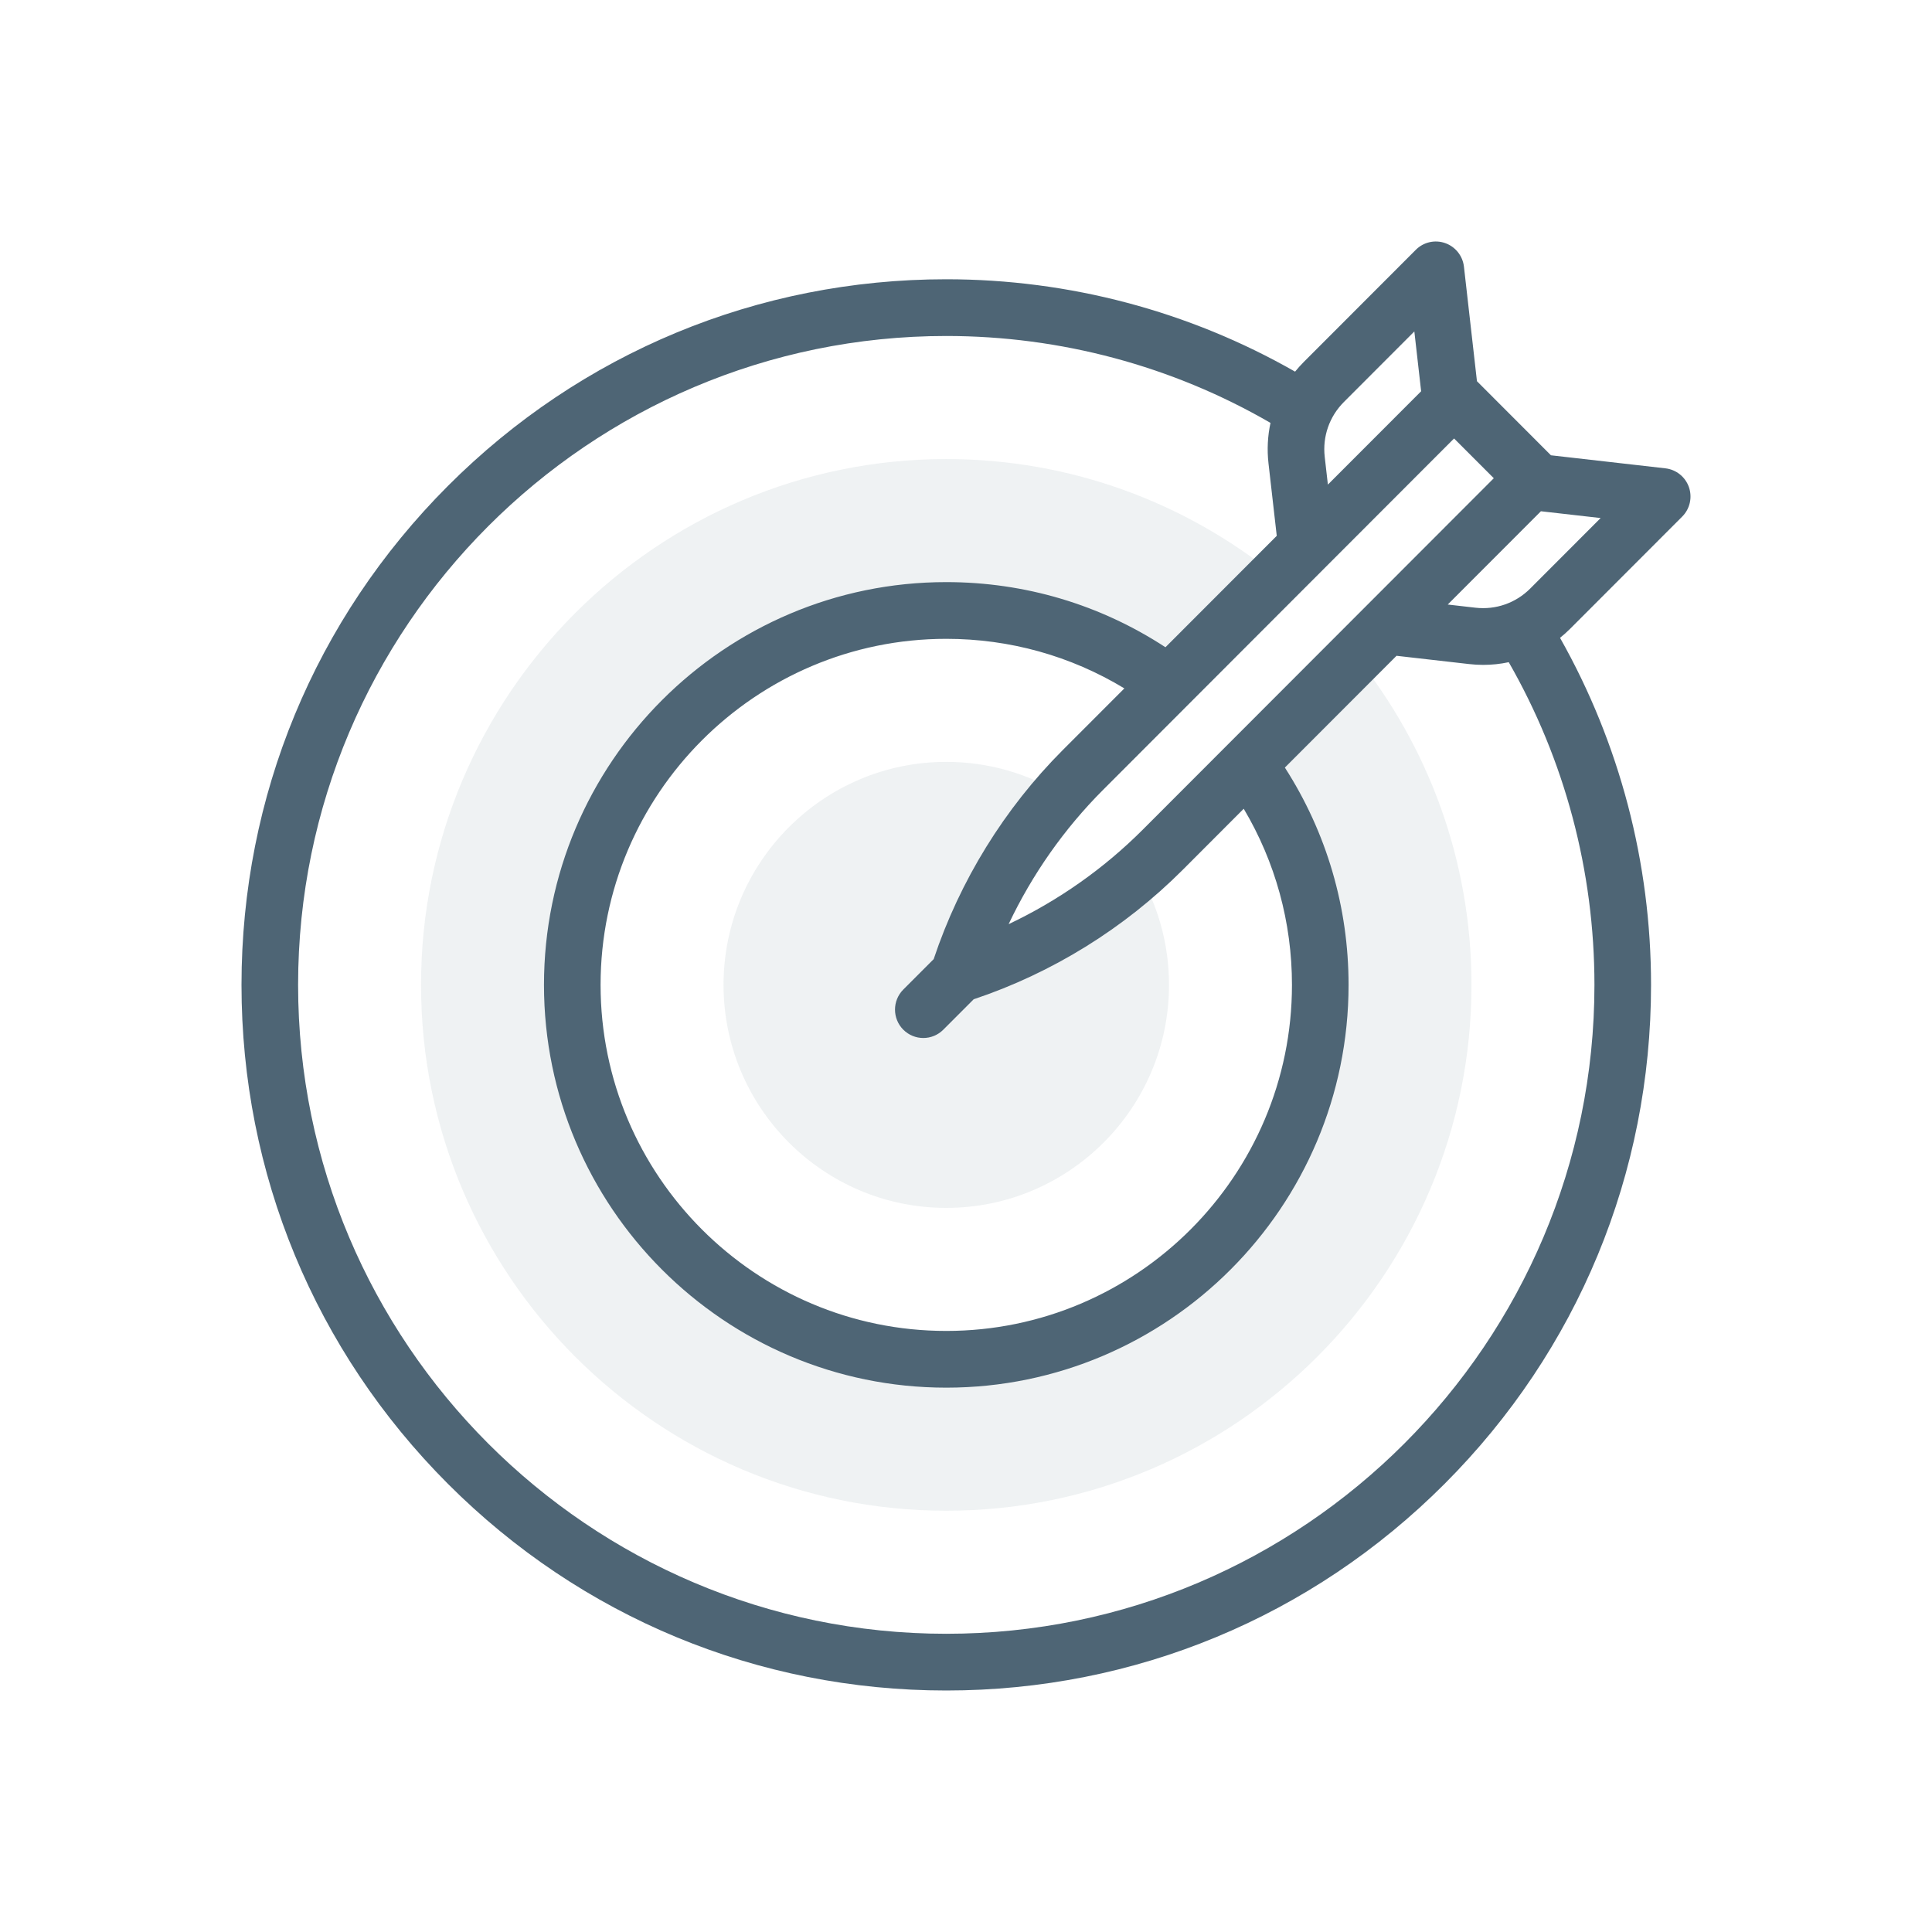 <svg width="64" height="64" viewBox="0 0 64 64" fill="none" xmlns="http://www.w3.org/2000/svg">
<path d="M41.348 25.315C42.848 27.367 43.735 29.895 43.735 32.626C43.735 39.465 38.177 45.029 31.346 45.029C24.515 45.029 18.957 39.465 18.957 32.626C18.957 25.787 24.515 20.223 31.346 20.223C34.104 20.223 36.654 21.13 38.715 22.661L42.283 19.088C39.293 16.662 35.486 15.207 31.346 15.207C21.752 15.207 13.947 23.021 13.947 32.626C13.947 42.231 21.752 50.045 31.346 50.045C40.94 50.045 48.745 42.231 48.745 32.626C48.745 28.511 47.312 24.724 44.919 21.74L41.348 25.315Z" fill="#607987" fill-opacity="0.1"/>
<path d="M31.75 32.278C32.456 30.066 33.611 28.028 35.138 26.29C34.029 25.622 32.732 25.238 31.346 25.238C27.278 25.238 23.968 28.552 23.968 32.625C23.968 36.699 27.278 40.013 31.346 40.013C35.415 40.013 38.725 36.699 38.725 32.625C38.725 31.268 38.357 29.995 37.716 28.901C35.984 30.423 33.954 31.574 31.75 32.278Z" fill="#607987" fill-opacity="0.1"/>
<path d="M55.725 17.113C55.98 16.858 56.066 16.479 55.948 16.138C55.829 15.797 55.526 15.555 55.168 15.514L51.377 15.082L48.926 12.628L48.495 8.833C48.454 8.475 48.212 8.172 47.873 8.053C47.533 7.933 47.155 8.02 46.901 8.275L43.192 11.988C43.089 12.091 42.992 12.199 42.901 12.311C39.393 10.307 35.415 9.251 31.346 9.251C25.11 9.251 19.248 11.682 14.838 16.097C10.429 20.512 8 26.382 8 32.626C8 38.869 10.429 44.739 14.838 49.154C19.248 53.569 25.11 56 31.346 56C37.582 56 43.445 53.569 47.854 49.154C52.264 44.739 54.693 38.869 54.693 32.626C54.693 28.581 53.653 24.624 51.678 21.129C51.795 21.035 51.908 20.934 52.016 20.826L55.725 17.113ZM50.691 19.496C50.212 19.976 49.551 20.208 48.876 20.131L47.958 20.026L51.045 16.936L53.023 17.161L50.691 19.496ZM37.851 27.488C36.565 28.775 35.056 29.836 33.412 30.614C34.19 28.97 35.249 27.459 36.534 26.172L48.168 14.525L49.484 15.842L37.851 27.488ZM30.929 31.773C30.927 31.775 30.925 31.776 30.924 31.778L29.923 32.78C29.557 33.147 29.557 33.742 29.922 34.109C30.106 34.293 30.346 34.385 30.586 34.385C30.826 34.385 31.065 34.293 31.248 34.11L32.249 33.108C32.251 33.106 32.253 33.104 32.255 33.102C34.851 32.234 37.24 30.756 39.177 28.817L41.2 26.791C42.248 28.555 42.798 30.554 42.798 32.626C42.798 38.947 37.661 44.089 31.346 44.089C25.032 44.089 19.895 38.947 19.895 32.626C19.895 26.305 25.032 21.162 31.346 21.162C33.447 21.162 35.468 21.727 37.246 22.804L35.209 24.843C33.273 26.781 31.797 29.173 30.929 31.773ZM46.852 10.98L47.077 12.961L43.988 16.053L43.883 15.133C43.807 14.459 44.038 13.797 44.517 13.318L46.852 10.98ZM52.818 32.626C52.818 44.478 43.186 54.121 31.346 54.121C19.507 54.121 9.875 44.478 9.875 32.626C9.875 20.773 19.507 11.13 31.346 11.13C35.133 11.13 38.833 12.124 42.087 14.009C41.993 14.441 41.969 14.892 42.02 15.345L42.294 17.75L38.607 21.441C36.444 20.027 33.948 19.283 31.346 19.283C23.998 19.283 18.02 25.269 18.02 32.626C18.02 39.983 23.998 45.968 31.346 45.968C38.694 45.968 44.673 39.983 44.673 32.626C44.673 30.054 43.945 27.577 42.563 25.427L46.262 21.724L48.665 21.998C48.822 22.016 48.978 22.025 49.133 22.025C49.42 22.025 49.703 21.995 49.979 21.936C51.838 25.178 52.818 28.86 52.818 32.626Z" fill="#4E6575"/>
</svg>
